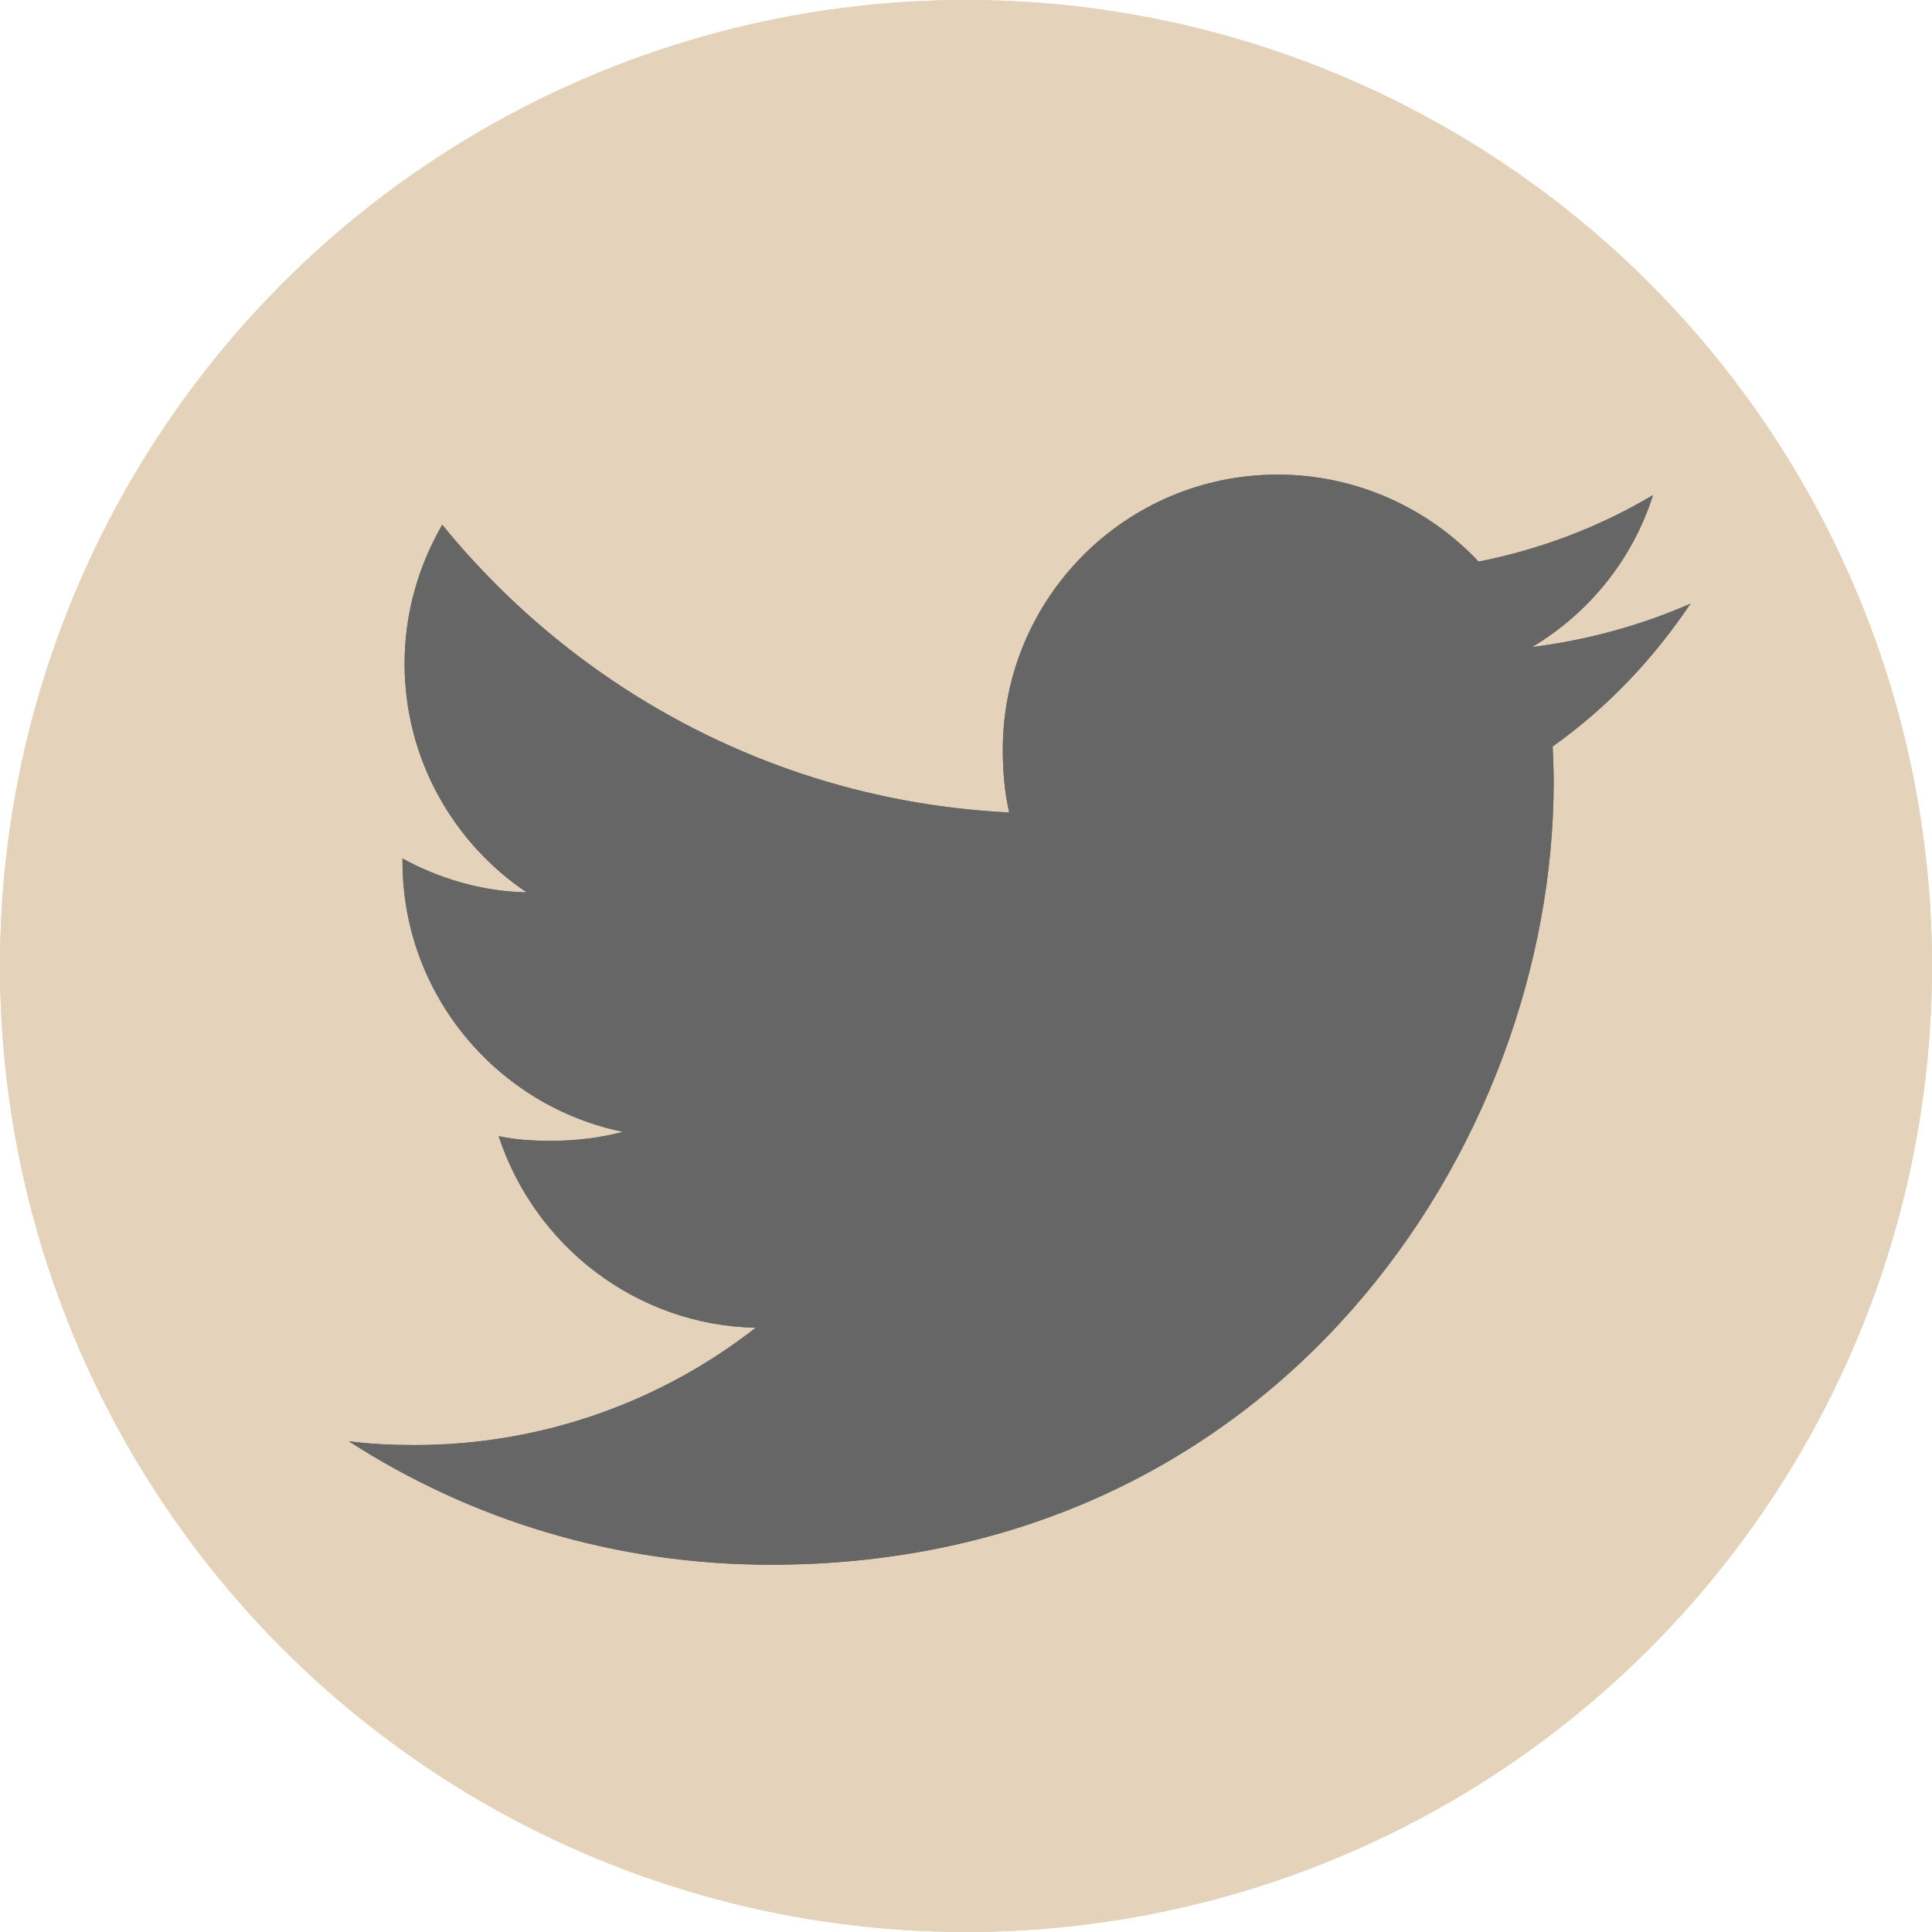 <svg width="59" height="59" viewBox="0 0 59 59" fill="none" xmlns="http://www.w3.org/2000/svg">
<g opacity="0.6">
<circle cx="29.5" cy="29.5" r="29.5" fill="#D2B48C"/>
<circle cx="29.5" cy="29.5" r="29.5" fill="#D2B48C"/>
<g clip-path="url(#clip0)">
<path d="M51.625 18.435C50.101 19.103 48.478 19.546 46.785 19.761C48.526 18.722 49.856 17.088 50.48 15.119C48.857 16.087 47.064 16.77 45.154 17.152C43.612 15.511 41.415 14.494 39.018 14.494C34.368 14.494 30.624 18.268 30.624 22.896C30.624 23.562 30.681 24.202 30.819 24.811C23.836 24.471 17.657 21.124 13.505 16.025C12.781 17.283 12.356 18.722 12.356 20.271C12.356 23.18 13.854 25.759 16.087 27.252C14.737 27.226 13.413 26.834 12.292 26.217C12.292 26.243 12.292 26.276 12.292 26.309C12.292 30.391 15.203 33.782 19.021 34.563C18.338 34.749 17.593 34.839 16.819 34.839C16.281 34.839 15.739 34.808 15.229 34.696C16.317 38.022 19.405 40.468 23.078 40.547C20.22 42.783 16.591 44.13 12.663 44.13C11.974 44.13 11.313 44.099 10.653 44.014C14.374 46.414 18.783 47.784 23.539 47.784C38.995 47.784 47.446 34.98 47.446 23.882C47.446 23.51 47.433 23.152 47.415 22.796C49.082 21.613 50.483 20.135 51.625 18.435Z" fill="black"/>
</g>
<g clip-path="url(#clip1)">
<path d="M51.625 18.435C50.101 19.103 48.478 19.546 46.785 19.761C48.526 18.722 49.856 17.088 50.48 15.119C48.857 16.087 47.064 16.77 45.154 17.152C43.612 15.511 41.415 14.494 39.018 14.494C34.368 14.494 30.624 18.268 30.624 22.896C30.624 23.562 30.681 24.202 30.819 24.811C23.836 24.471 17.657 21.124 13.505 16.025C12.781 17.283 12.356 18.722 12.356 20.271C12.356 23.18 13.854 25.759 16.087 27.252C14.737 27.226 13.413 26.834 12.292 26.217C12.292 26.243 12.292 26.276 12.292 26.309C12.292 30.391 15.203 33.782 19.021 34.563C18.338 34.749 17.593 34.839 16.819 34.839C16.281 34.839 15.739 34.808 15.229 34.696C16.317 38.022 19.405 40.468 23.078 40.547C20.22 42.783 16.591 44.13 12.663 44.13C11.974 44.13 11.313 44.099 10.653 44.014C14.374 46.414 18.783 47.784 23.539 47.784C38.995 47.784 47.446 34.98 47.446 23.882C47.446 23.51 47.433 23.152 47.415 22.796C49.082 21.613 50.483 20.135 51.625 18.435Z" fill="black"/>
</g>
</g>
<defs>
<clipPath id="clip0">
<rect width="40.972" height="40.972" fill="white" transform="translate(10.653 10.653)"/>
</clipPath>
<clipPath id="clip1">
<rect width="40.972" height="40.972" fill="white" transform="translate(10.653 10.653)"/>
</clipPath>
</defs>
</svg>
